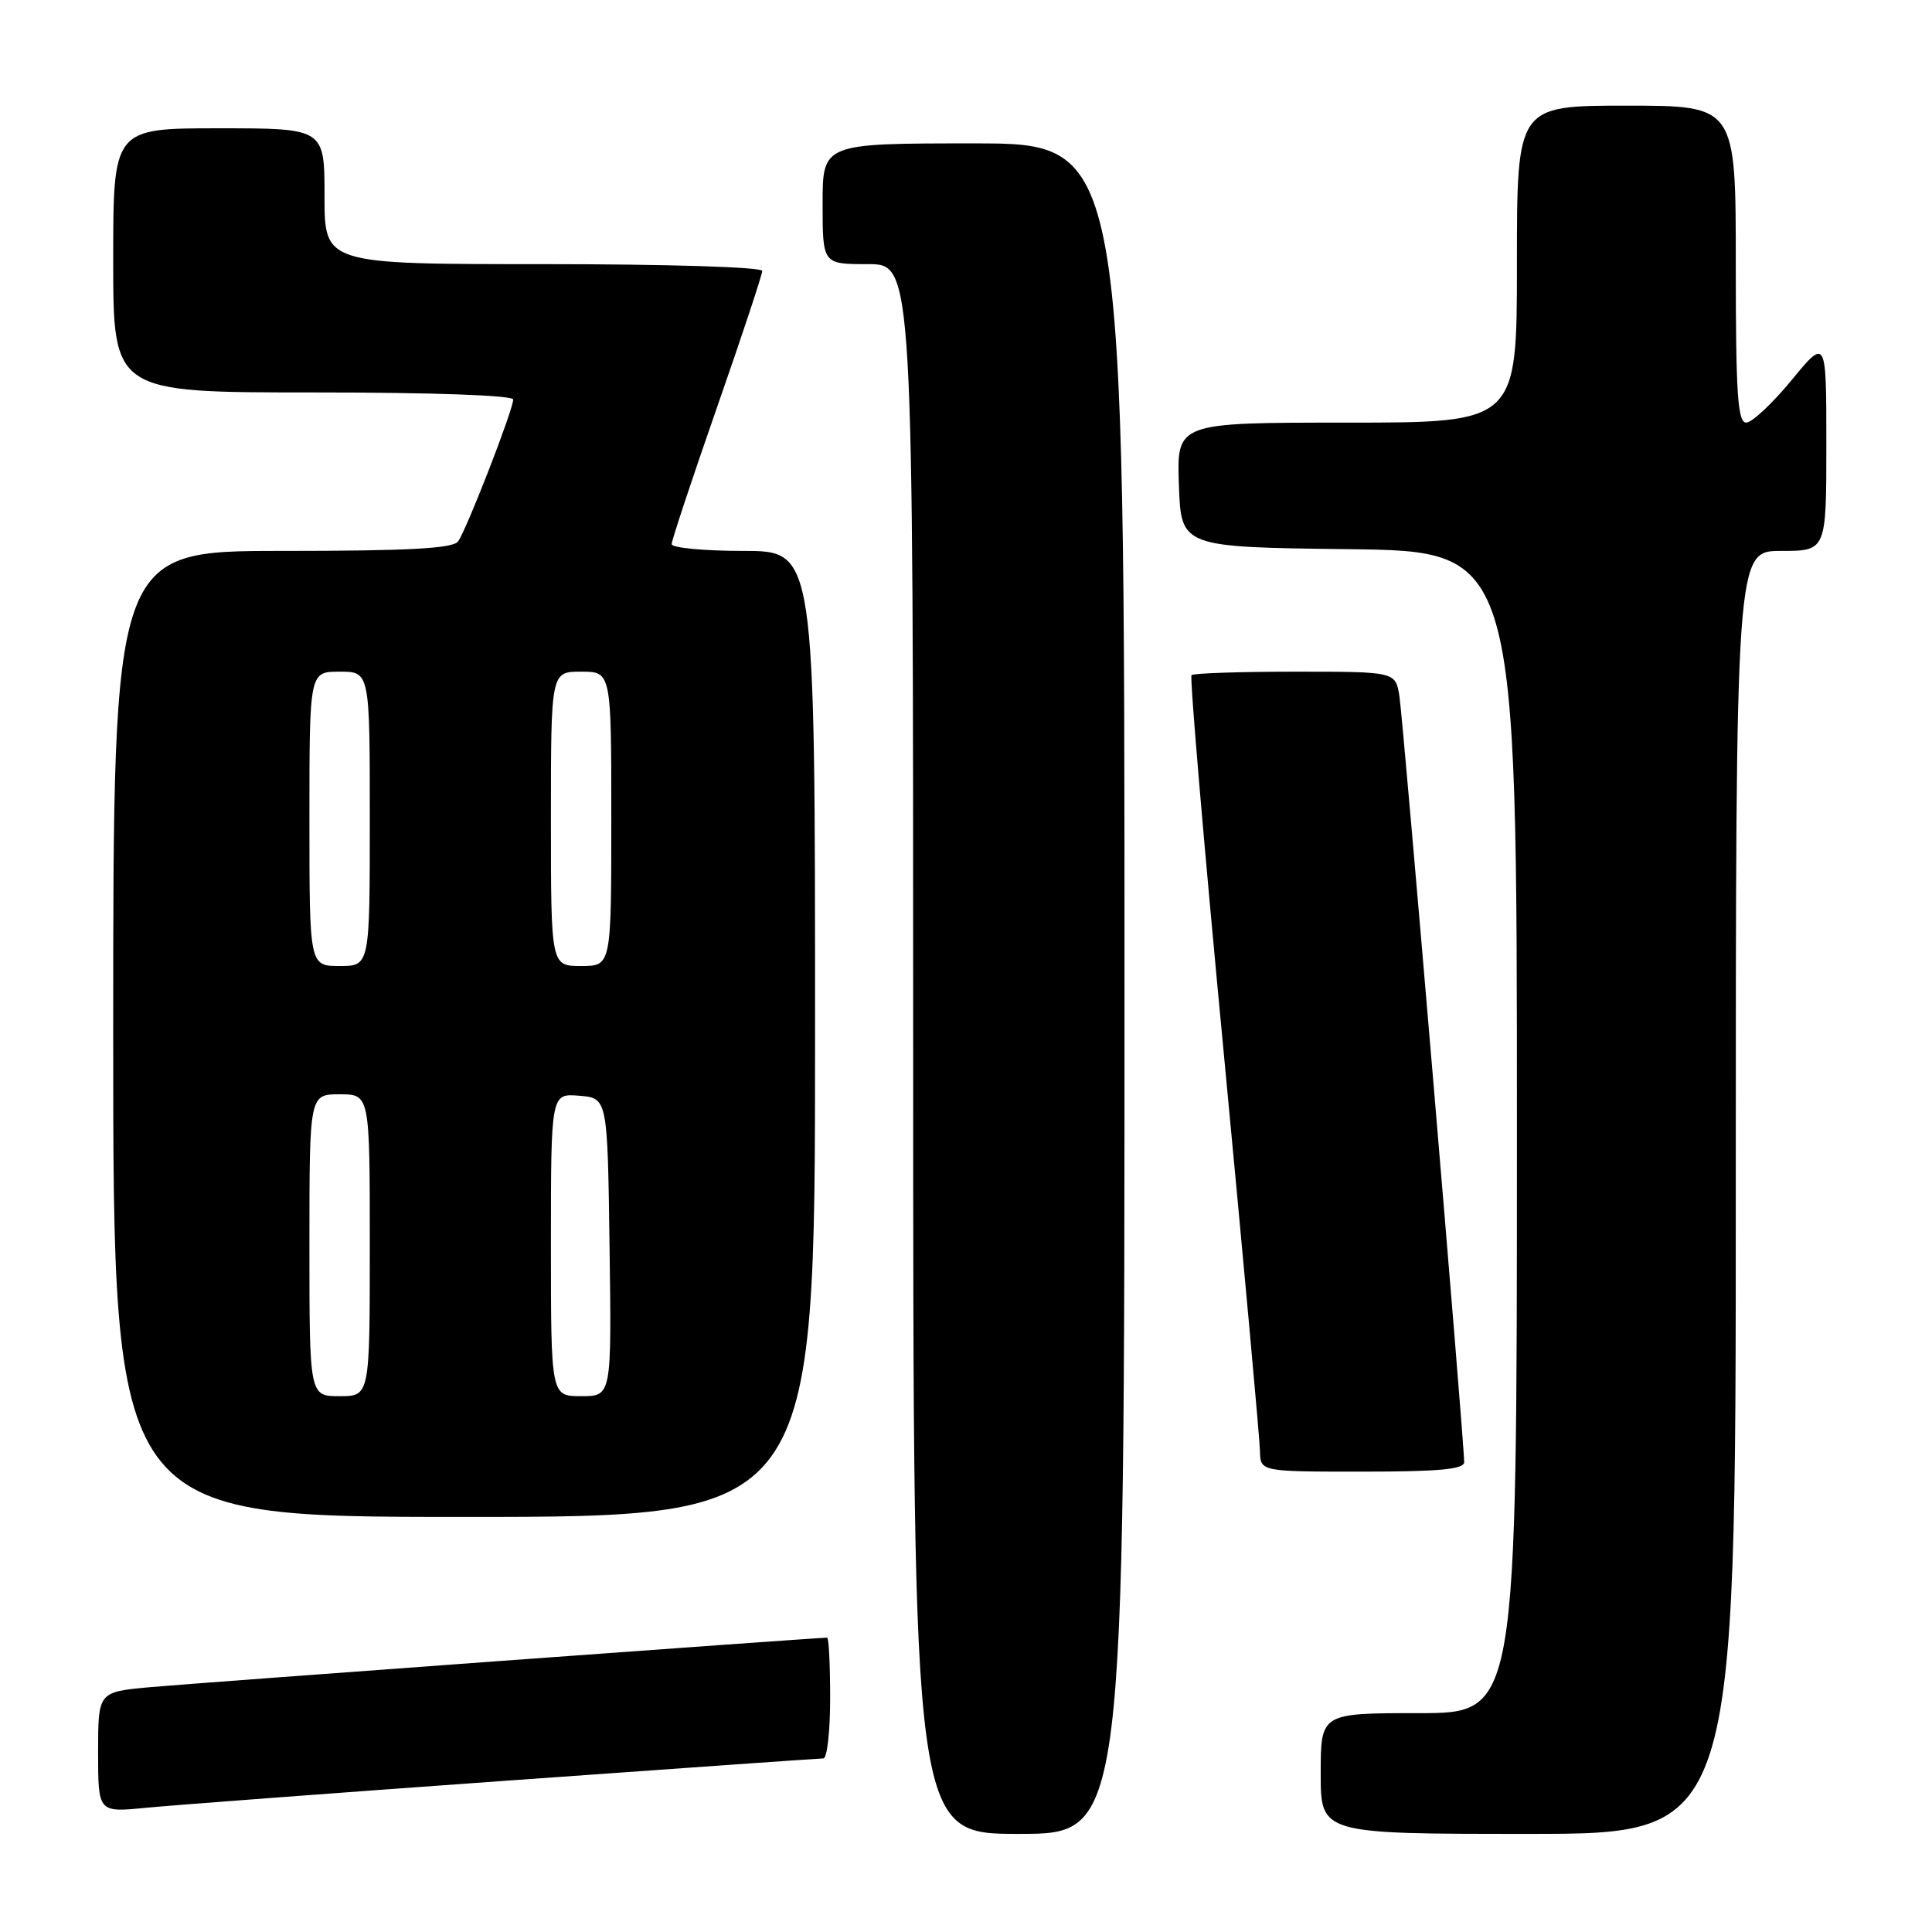 <?xml version="1.0" encoding="UTF-8" standalone="no"?>
<!DOCTYPE svg PUBLIC "-//W3C//DTD SVG 1.1//EN" "http://www.w3.org/Graphics/SVG/1.1/DTD/svg11.dtd" >
<svg xmlns="http://www.w3.org/2000/svg" xmlns:xlink="http://www.w3.org/1999/xlink" version="1.1" viewBox="0 0 256 256">
 <g >
 <path fill="currentColor"
d=" M 149.00 131.00 C 149.00 19.00 149.00 19.00 129.00 19.00 C 109.00 19.00 109.00 19.00 109.00 27.00 C 109.00 35.00 109.00 35.00 115.00 35.00 C 121.00 35.00 121.00 35.00 121.00 139.00 C 121.00 243.00 121.00 243.00 135.00 243.00 C 149.00 243.00 149.00 243.00 149.00 131.00 Z  M 230.00 158.00 C 230.00 73.00 230.00 73.00 236.00 73.00 C 242.00 73.00 242.00 73.00 242.00 58.89 C 242.00 44.77 242.00 44.77 237.38 50.39 C 234.84 53.47 232.14 56.00 231.38 56.00 C 230.25 56.00 230.00 52.17 230.00 35.00 C 230.00 14.00 230.00 14.00 215.50 14.00 C 201.00 14.00 201.00 14.00 201.00 35.00 C 201.00 56.00 201.00 56.00 178.46 56.00 C 155.92 56.00 155.92 56.00 156.21 64.25 C 156.50 72.50 156.50 72.50 178.75 72.77 C 201.00 73.04 201.00 73.04 201.00 150.02 C 201.00 227.00 201.00 227.00 188.00 227.00 C 175.00 227.00 175.00 227.00 175.00 235.00 C 175.00 243.00 175.00 243.00 202.50 243.00 C 230.00 243.00 230.00 243.00 230.00 158.00 Z  M 66.85 235.97 C 89.59 234.34 108.61 233.00 109.10 233.00 C 109.60 233.00 110.00 229.40 110.00 225.00 C 110.00 220.60 109.82 217.00 109.60 217.00 C 108.13 217.00 25.16 223.07 19.75 223.57 C 13.00 224.20 13.00 224.20 13.00 232.18 C 13.00 240.16 13.00 240.16 19.25 239.55 C 22.69 239.21 44.11 237.60 66.85 235.97 Z  M 108.00 137.00 C 108.00 73.00 108.00 73.00 98.50 73.00 C 93.28 73.00 89.00 72.59 89.00 72.10 C 89.00 71.60 91.70 63.46 95.00 54.00 C 98.30 44.54 101.00 36.40 101.00 35.90 C 101.00 35.39 88.58 35.00 72.00 35.00 C 43.00 35.00 43.00 35.00 43.00 26.00 C 43.00 17.00 43.00 17.00 29.00 17.00 C 15.00 17.00 15.00 17.00 15.00 34.50 C 15.00 52.00 15.00 52.00 41.50 52.00 C 57.29 52.00 68.00 52.38 68.00 52.94 C 68.00 54.30 61.79 70.28 60.69 71.75 C 59.99 72.68 54.11 73.00 37.38 73.00 C 15.00 73.00 15.00 73.00 15.00 137.00 C 15.00 201.00 15.00 201.00 61.50 201.00 C 108.00 201.00 108.00 201.00 108.00 137.00 Z  M 194.01 193.75 C 194.03 191.22 185.93 95.39 185.43 92.25 C 184.91 89.00 184.91 89.00 171.62 89.00 C 164.31 89.00 158.13 89.21 157.88 89.46 C 157.63 89.71 159.56 112.32 162.17 139.71 C 164.77 167.09 166.93 190.74 166.95 192.25 C 167.00 195.00 167.00 195.00 180.50 195.00 C 190.63 195.00 194.00 194.69 194.01 193.75 Z  M 41.00 165.00 C 41.00 145.00 41.00 145.00 45.00 145.00 C 49.00 145.00 49.00 145.00 49.00 165.00 C 49.00 185.00 49.00 185.00 45.00 185.00 C 41.00 185.00 41.00 185.00 41.00 165.00 Z  M 73.00 164.94 C 73.00 144.88 73.00 144.88 76.75 145.19 C 80.50 145.50 80.50 145.50 80.77 165.25 C 81.04 185.00 81.04 185.00 77.02 185.00 C 73.00 185.00 73.00 185.00 73.00 164.94 Z  M 41.00 108.50 C 41.00 89.00 41.00 89.00 45.00 89.00 C 49.00 89.00 49.00 89.00 49.00 108.50 C 49.00 128.00 49.00 128.00 45.00 128.00 C 41.00 128.00 41.00 128.00 41.00 108.50 Z  M 73.00 108.50 C 73.00 89.00 73.00 89.00 77.00 89.00 C 81.00 89.00 81.00 89.00 81.00 108.50 C 81.00 128.00 81.00 128.00 77.00 128.00 C 73.00 128.00 73.00 128.00 73.00 108.50 Z "/>
</g>
</svg>